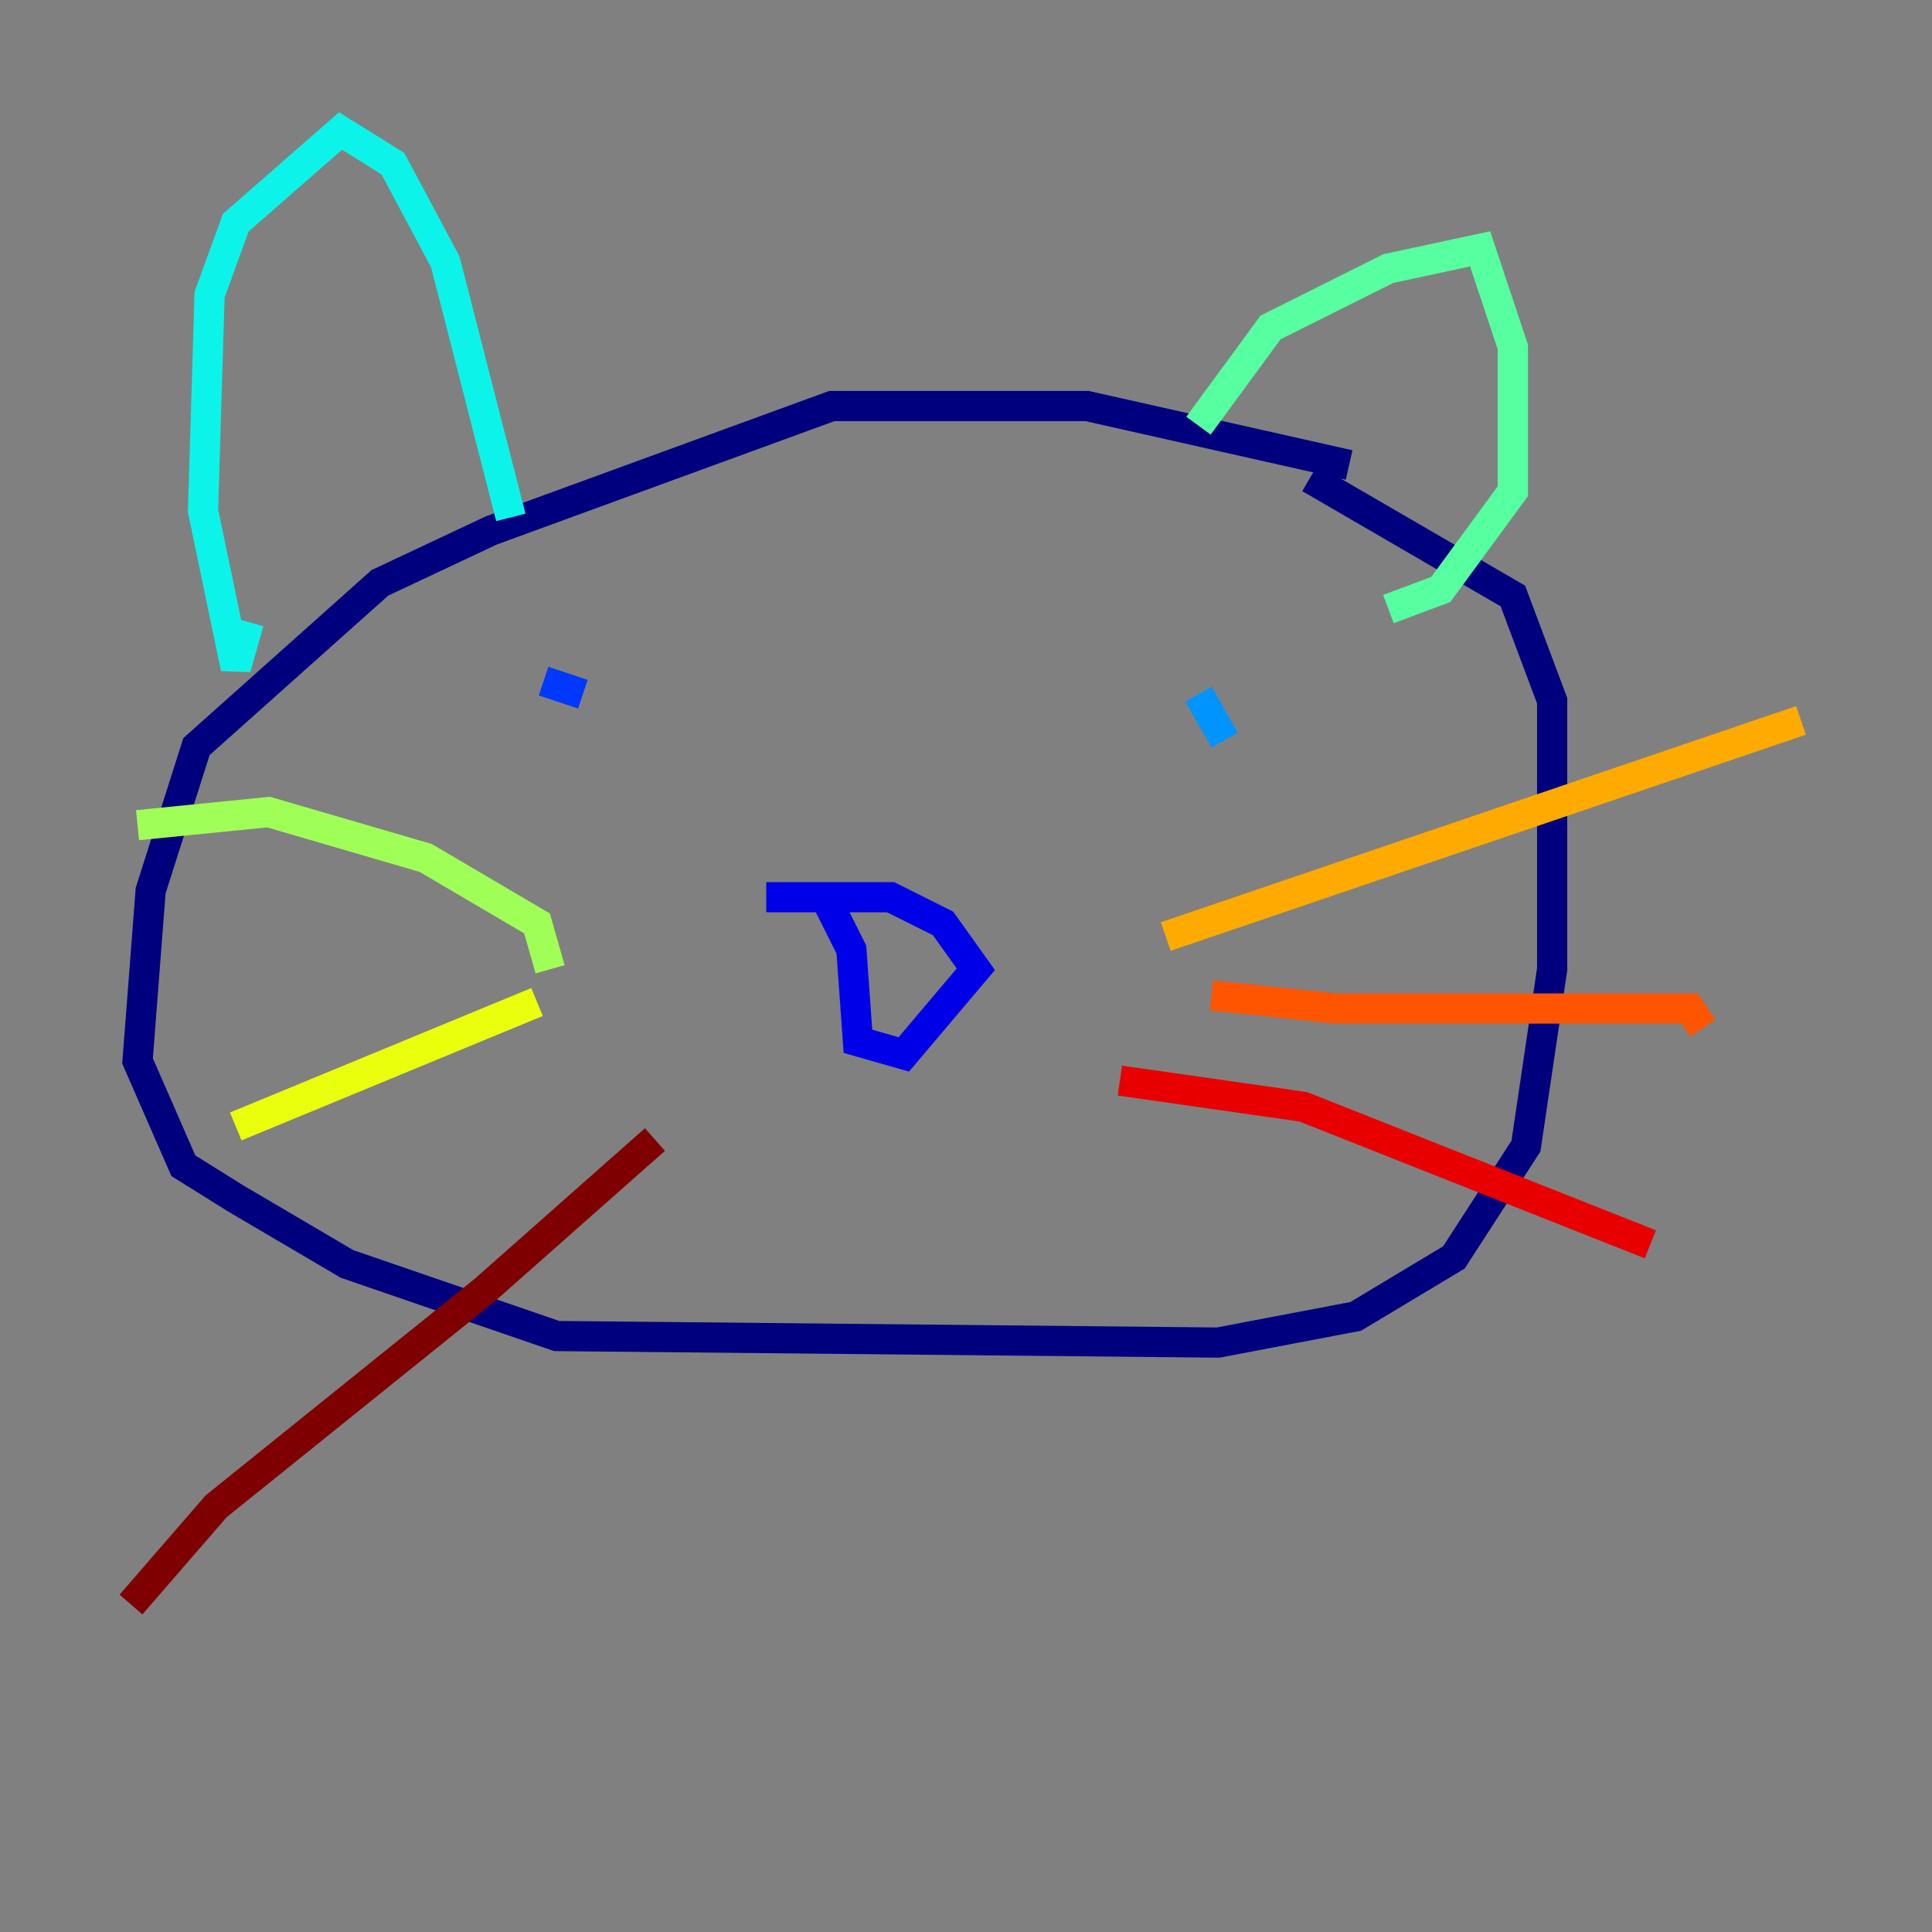 <?xml version="1.0" encoding="utf-8" ?>
<svg baseProfile="tiny" height="128" version="1.2" viewBox="0,0,128,128" width="128" xmlns="http://www.w3.org/2000/svg" xmlns:ev="http://www.w3.org/2001/xml-events" xmlns:xlink="http://www.w3.org/1999/xlink"><rect x="0" y="0" width="128" height="128" fill="#808080" stroke="none"/><defs /><polyline fill="none" points="89.383,30.807 72.027,26.902 55.105,26.902 32.542,35.146 25.166,38.617 13.017,49.464 9.98,59.01 9.112,70.291 12.149,77.234 15.62,79.403 22.997,83.742 36.881,88.515 80.705,88.949 89.817,87.214 96.325,83.308 101.098,75.932 102.834,64.217 102.834,46.427 100.231,39.485 86.78,31.675" stroke="#00007f" stroke-width="2" /><polyline fill="none" points="54.671,59.444 56.407,62.915 56.841,68.99 59.878,69.858 64.651,64.217 62.481,61.18 59.01,59.444 50.766,59.444" stroke="#0000e8" stroke-width="2" /><polyline fill="none" points="36.014,45.125 38.617,45.993" stroke="#0038ff" stroke-width="2" /><polyline fill="none" points="79.403,45.993 81.139,49.031" stroke="#0094ff" stroke-width="2" /><polyline fill="none" points="16.488,41.22 15.62,44.258 13.451,33.844 13.885,19.525 15.62,14.752 22.563,8.678 26.034,10.848 29.505,17.356 33.844,34.278" stroke="#0cf4ea" stroke-width="2" /><polyline fill="none" points="79.403,28.203 84.176,21.695 91.986,17.79 98.061,16.488 100.231,22.997 100.231,32.542 95.458,39.051 91.986,40.352" stroke="#56ffa0" stroke-width="2" /><polyline fill="none" points="36.447,64.217 35.58,61.18 28.203,56.841 17.79,53.803 9.112,54.671" stroke="#a0ff56" stroke-width="2" /><polyline fill="none" points="35.58,66.386 15.62,74.63" stroke="#eaff0c" stroke-width="2" /><polyline fill="none" points="77.234,62.047 119.322,47.729" stroke="#ffaa00" stroke-width="2" /><polyline fill="none" points="80.271,65.953 88.515,66.82 111.946,66.82 112.814,68.122" stroke="#ff5500" stroke-width="2" /><polyline fill="none" points="74.197,71.593 86.346,73.329 109.342,82.441" stroke="#e80000" stroke-width="2" /><polyline fill="none" points="43.39,75.498 32.108,85.478 14.319,99.797 8.678,106.305" stroke="#7f0000" stroke-width="2" /></svg>